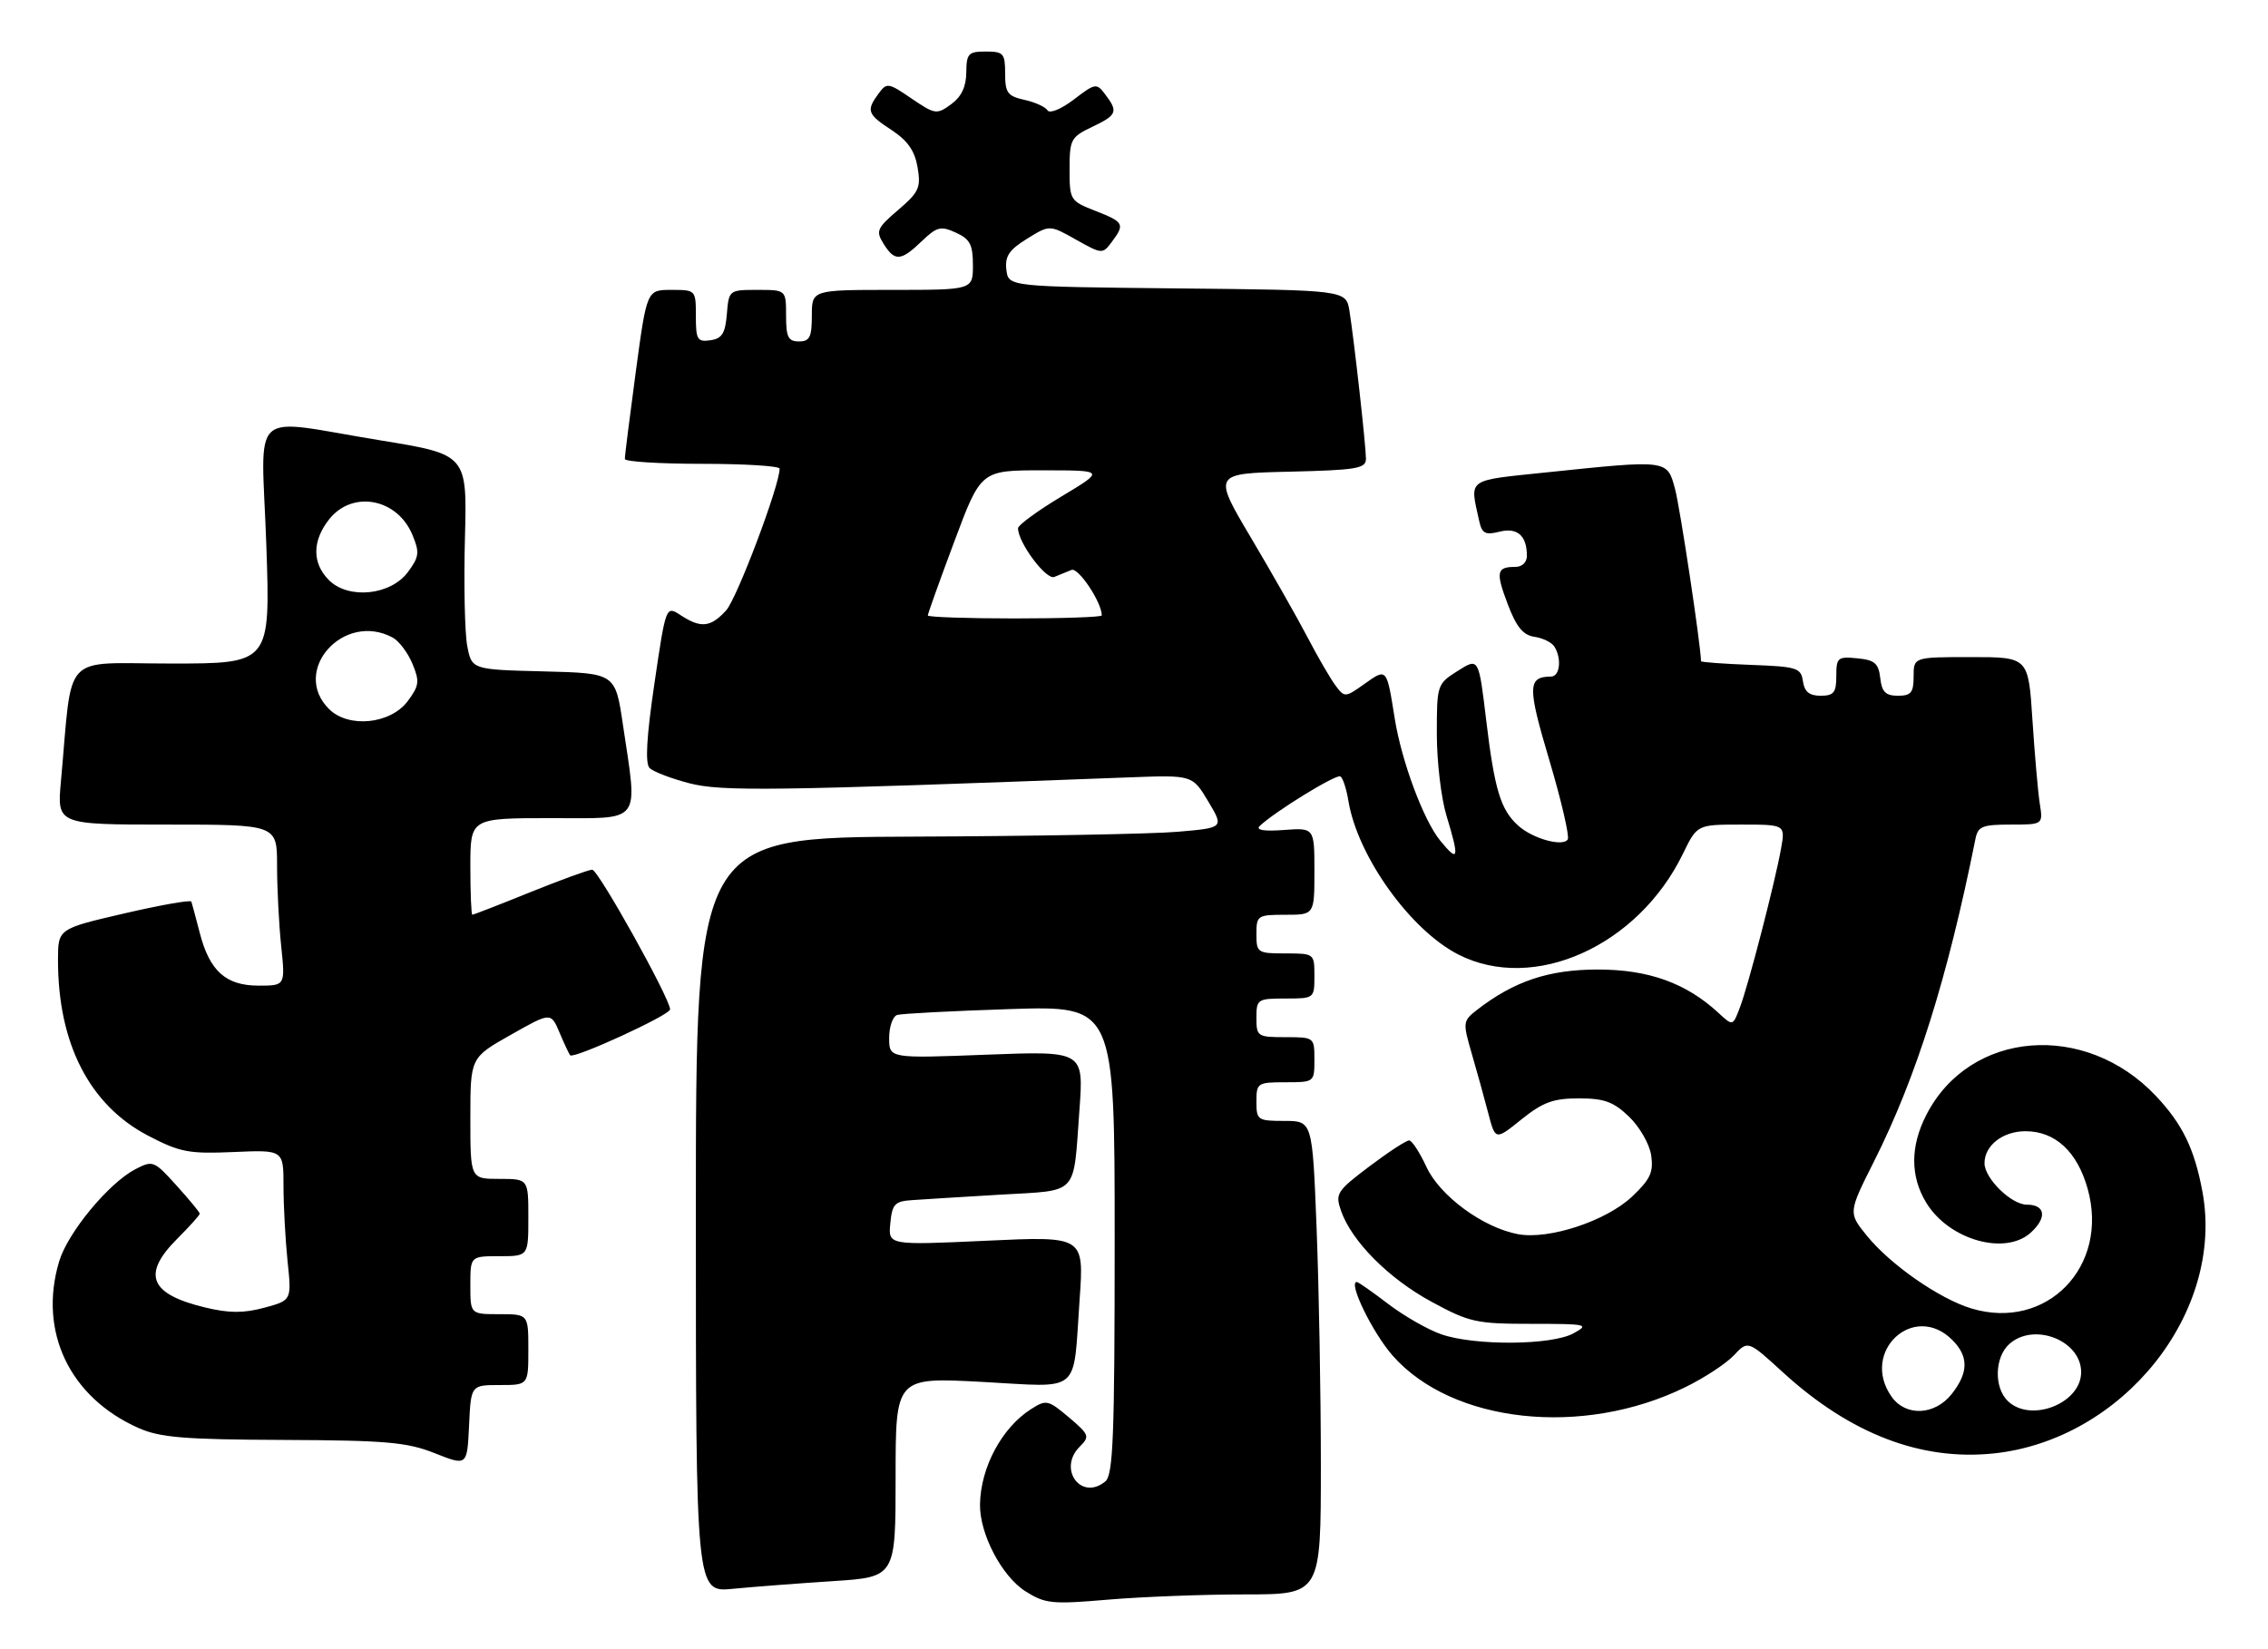 <?xml version="1.0" encoding="UTF-8" standalone="no"?>
<!DOCTYPE svg PUBLIC "-//W3C//DTD SVG 1.1//EN" "http://www.w3.org/Graphics/SVG/1.1/DTD/svg11.dtd" >
<svg xmlns="http://www.w3.org/2000/svg" xmlns:xlink="http://www.w3.org/1999/xlink" version="1.1" viewBox="0 0 352 256">
 <g >
 <path fill="currentColor"
d=" M 193.25 247.50 C 205.00 247.50 205.00 247.50 205.00 227.41 C 205.00 216.36 204.70 199.82 204.34 190.66 C 203.69 174.00 203.69 174.00 199.34 174.00 C 195.18 174.00 195.00 173.87 195.00 171.00 C 195.00 168.11 195.17 168.00 199.50 168.00 C 203.98 168.00 204.00 167.98 204.00 164.50 C 204.00 161.02 203.98 161.00 199.50 161.00 C 195.17 161.00 195.00 160.89 195.00 158.00 C 195.00 155.11 195.17 155.00 199.50 155.00 C 203.98 155.00 204.00 154.98 204.00 151.50 C 204.00 148.02 203.98 148.00 199.50 148.00 C 195.17 148.00 195.00 147.89 195.00 145.00 C 195.00 142.11 195.17 142.00 199.50 142.00 C 204.00 142.00 204.00 142.00 204.00 135.24 C 204.00 128.49 204.00 128.49 199.25 128.84 C 196.19 129.07 194.86 128.85 195.50 128.23 C 197.78 126.03 207.39 120.12 208.03 120.52 C 208.42 120.76 208.97 122.45 209.27 124.29 C 210.67 132.88 218.87 144.36 226.34 148.17 C 238.04 154.14 254.23 146.88 261.20 132.52 C 263.40 128.00 263.40 128.00 270.24 128.00 C 277.09 128.00 277.09 128.00 276.42 131.75 C 275.48 137.00 271.35 152.96 270.03 156.41 C 268.94 159.29 268.94 159.29 266.72 157.24 C 261.71 152.60 255.87 150.50 248.00 150.50 C 240.37 150.50 235.00 152.30 229.23 156.77 C 227.04 158.48 227.01 158.69 228.41 163.52 C 229.21 166.26 230.36 170.42 230.97 172.76 C 232.08 177.03 232.08 177.03 236.14 173.76 C 239.47 171.09 241.08 170.50 245.04 170.50 C 248.98 170.50 250.41 171.02 252.83 173.34 C 254.47 174.91 256.01 177.60 256.27 179.34 C 256.65 181.96 256.14 183.06 253.31 185.74 C 249.29 189.54 240.37 192.48 235.59 191.58 C 230.15 190.56 223.47 185.64 221.38 181.13 C 220.35 178.89 219.14 177.04 218.71 177.03 C 218.27 177.01 215.49 178.83 212.53 181.06 C 207.46 184.89 207.21 185.29 208.13 187.95 C 209.79 192.70 215.52 198.46 222.17 202.07 C 228.07 205.27 229.12 205.50 237.70 205.50 C 246.36 205.50 246.74 205.59 244.20 206.98 C 240.80 208.84 228.89 208.92 223.71 207.13 C 221.62 206.41 217.90 204.28 215.45 202.41 C 212.99 200.53 210.80 199.00 210.58 199.00 C 209.18 199.00 213.02 206.88 216.15 210.44 C 225.40 220.94 245.64 223.13 261.53 215.35 C 264.50 213.90 267.90 211.67 269.10 210.39 C 271.29 208.06 271.29 208.06 276.74 213.05 C 287.16 222.57 298.13 226.79 309.40 225.62 C 329.47 223.52 345.28 203.73 341.83 185.02 C 340.59 178.34 338.75 174.54 334.64 170.16 C 323.63 158.46 305.67 159.93 298.96 173.09 C 296.47 177.95 296.47 182.62 298.96 186.70 C 302.47 192.46 311.18 194.95 315.17 191.35 C 317.74 189.02 317.46 187.00 314.57 187.00 C 312.16 187.00 308.00 182.92 308.00 180.56 C 308.00 177.81 310.84 175.60 314.36 175.60 C 318.98 175.60 322.39 178.76 324.01 184.53 C 327.39 196.60 317.67 206.62 305.99 203.12 C 301.02 201.63 293.39 196.32 289.74 191.82 C 286.85 188.25 286.85 188.25 290.85 180.29 C 297.43 167.20 302.25 151.87 306.59 130.25 C 306.98 128.27 307.65 128.00 312.06 128.00 C 317.09 128.00 317.09 128.00 316.58 124.75 C 316.30 122.96 315.79 117.11 315.44 111.75 C 314.81 102.00 314.81 102.00 305.91 102.00 C 297.00 102.00 297.00 102.00 297.00 105.00 C 297.00 107.51 296.60 108.00 294.57 108.00 C 292.65 108.00 292.06 107.41 291.82 105.25 C 291.55 102.96 290.96 102.45 288.25 102.19 C 285.22 101.89 285.00 102.08 285.00 104.94 C 285.00 107.51 284.61 108.00 282.57 108.00 C 280.81 108.00 280.05 107.38 279.82 105.75 C 279.52 103.67 278.92 103.48 271.75 103.21 C 267.49 103.05 264.00 102.79 264.00 102.64 C 264.00 100.38 260.75 78.77 259.97 75.90 C 258.74 71.33 258.93 71.36 240.00 73.33 C 227.47 74.64 228.11 74.18 229.57 80.85 C 230.00 82.81 230.51 83.09 232.70 82.54 C 235.48 81.84 236.96 83.12 236.98 86.25 C 236.99 87.29 236.25 88.00 235.17 88.00 C 232.27 88.00 232.11 88.79 234.01 93.80 C 235.34 97.31 236.38 98.59 238.14 98.85 C 239.44 99.04 240.83 99.72 241.23 100.35 C 242.41 102.18 242.11 105.00 240.75 105.02 C 237.08 105.06 237.04 106.52 240.46 118.00 C 242.33 124.29 243.61 129.82 243.32 130.30 C 242.58 131.49 237.89 130.20 235.64 128.17 C 232.91 125.72 231.96 122.62 230.66 111.79 C 229.50 102.08 229.50 102.08 226.25 104.14 C 223.04 106.17 223.00 106.29 223.00 113.94 C 223.00 118.20 223.67 123.89 224.49 126.59 C 226.54 133.34 226.38 133.98 223.53 130.50 C 220.93 127.32 217.52 118.16 216.46 111.50 C 215.21 103.65 215.25 103.69 211.79 106.15 C 208.78 108.29 208.69 108.30 207.28 106.42 C 206.49 105.36 204.55 102.03 202.97 99.00 C 201.39 95.97 197.43 89.00 194.17 83.50 C 188.24 73.50 188.24 73.50 200.12 73.22 C 210.58 72.97 212.00 72.73 212.00 71.22 C 211.99 69.16 210.17 52.85 209.44 48.27 C 208.92 45.03 208.92 45.03 182.71 44.77 C 156.50 44.50 156.50 44.50 156.19 41.87 C 155.95 39.77 156.61 38.79 159.40 37.06 C 162.91 34.89 162.91 34.89 167.00 37.20 C 171.03 39.46 171.12 39.47 172.55 37.56 C 174.62 34.79 174.46 34.48 170.00 32.73 C 166.09 31.20 166.00 31.05 166.00 26.27 C 166.00 21.66 166.20 21.27 169.50 19.70 C 173.37 17.86 173.58 17.35 171.53 14.65 C 170.19 12.87 169.99 12.90 166.66 15.45 C 164.70 16.94 162.92 17.67 162.58 17.13 C 162.25 16.59 160.63 15.86 158.99 15.50 C 156.38 14.92 156.00 14.41 156.00 11.42 C 156.00 8.29 155.75 8.00 153.00 8.00 C 150.29 8.00 150.00 8.31 149.97 11.25 C 149.95 13.48 149.21 15.03 147.61 16.19 C 145.39 17.81 145.12 17.77 141.48 15.30 C 137.85 12.82 137.63 12.79 136.34 14.55 C 134.41 17.18 134.61 17.73 138.41 20.21 C 140.87 21.83 141.98 23.42 142.41 25.97 C 142.95 29.13 142.63 29.83 139.40 32.59 C 136.09 35.42 135.90 35.87 137.13 37.84 C 138.87 40.62 139.81 40.56 143.05 37.45 C 145.41 35.19 146.00 35.04 148.35 36.11 C 150.55 37.11 151.00 37.98 151.00 41.16 C 151.00 45.00 151.00 45.00 138.50 45.00 C 126.00 45.00 126.00 45.00 126.00 49.00 C 126.00 52.33 125.67 53.00 124.00 53.00 C 122.33 53.00 122.00 52.33 122.00 49.00 C 122.00 45.00 122.00 45.00 117.56 45.00 C 113.15 45.00 113.12 45.03 112.81 48.75 C 112.56 51.76 112.06 52.56 110.25 52.82 C 108.23 53.11 108.00 52.72 108.00 49.07 C 108.00 45.02 107.98 45.00 104.19 45.00 C 100.39 45.00 100.39 45.00 98.67 57.75 C 97.73 64.76 96.96 70.84 96.98 71.25 C 96.99 71.66 102.40 72.00 109.00 72.00 C 115.60 72.00 121.00 72.34 121.00 72.75 C 121.00 75.36 114.38 92.90 112.70 94.75 C 110.30 97.39 108.77 97.55 105.64 95.50 C 103.35 94.00 103.35 94.00 101.57 106.09 C 100.34 114.43 100.11 118.51 100.82 119.22 C 101.39 119.79 104.16 120.85 106.97 121.58 C 111.99 122.88 119.66 122.78 175.28 120.67 C 185.07 120.30 185.07 120.30 187.52 124.40 C 189.97 128.50 189.97 128.50 182.73 129.12 C 178.76 129.46 160.31 129.80 141.75 129.87 C 108.00 130.00 108.00 130.00 108.00 188.60 C 108.00 247.20 108.00 247.20 113.75 246.63 C 116.91 246.32 123.89 245.79 129.25 245.44 C 139.00 244.81 139.00 244.81 139.00 229.30 C 139.00 213.80 139.00 213.80 152.40 214.51 C 168.03 215.35 166.51 216.63 167.56 201.69 C 168.25 191.89 168.25 191.89 153.05 192.60 C 137.85 193.30 137.85 193.30 138.18 189.90 C 138.46 186.92 138.87 186.48 141.50 186.30 C 143.15 186.18 149.32 185.80 155.21 185.45 C 167.56 184.72 166.54 185.80 167.53 172.32 C 168.20 163.14 168.20 163.14 153.10 163.72 C 138.00 164.30 138.00 164.30 138.00 161.12 C 138.00 159.37 138.56 157.76 139.25 157.55 C 139.94 157.34 147.81 156.93 156.75 156.64 C 173.00 156.12 173.00 156.12 173.00 192.44 C 173.00 222.97 172.77 228.95 171.55 229.96 C 167.81 233.06 164.11 228.03 167.58 224.56 C 169.17 222.98 169.06 222.70 165.89 220.01 C 162.66 217.29 162.38 217.23 160.00 218.75 C 155.50 221.62 152.20 227.77 152.10 233.50 C 152.02 238.09 155.48 244.71 159.19 247.04 C 162.22 248.95 163.30 249.06 172.00 248.31 C 177.22 247.87 186.79 247.50 193.25 247.50 Z  M 77.55 215.00 C 82.00 215.00 82.00 215.00 82.00 209.50 C 82.00 204.00 82.00 204.00 77.50 204.00 C 73.00 204.00 73.00 204.00 73.00 199.50 C 73.00 195.00 73.00 195.00 77.50 195.00 C 82.00 195.00 82.00 195.00 82.00 189.00 C 82.00 183.00 82.00 183.00 77.50 183.00 C 73.00 183.00 73.00 183.00 73.00 173.59 C 73.00 164.18 73.00 164.18 79.25 160.65 C 85.50 157.11 85.50 157.11 86.85 160.31 C 87.59 162.06 88.33 163.64 88.49 163.81 C 89.07 164.42 104.00 157.56 104.00 156.69 C 104.00 155.01 92.85 135.00 91.91 135.00 C 91.39 135.00 87.07 136.57 82.29 138.50 C 77.52 140.43 73.47 142.00 73.31 142.00 C 73.14 142.00 73.00 138.62 73.00 134.50 C 73.00 127.00 73.00 127.00 85.50 127.00 C 99.84 127.00 98.99 128.09 96.68 112.50 C 95.50 104.50 95.50 104.50 84.36 104.22 C 73.21 103.94 73.21 103.94 72.51 100.22 C 72.13 98.17 71.97 90.66 72.16 83.52 C 72.50 70.55 72.50 70.55 59.00 68.35 C 38.27 64.97 40.57 62.87 41.33 84.50 C 41.97 103.00 41.97 103.00 26.58 103.00 C 9.34 103.00 11.32 100.89 9.46 121.25 C 8.84 128.00 8.84 128.00 25.92 128.00 C 43.00 128.00 43.00 128.00 43.00 134.35 C 43.00 137.85 43.29 143.47 43.64 146.85 C 44.28 153.00 44.28 153.00 40.14 153.00 C 35.05 153.00 32.53 150.74 31.00 144.80 C 30.39 142.44 29.80 140.26 29.70 139.96 C 29.59 139.66 24.89 140.49 19.25 141.80 C 9.00 144.18 9.00 144.18 9.00 149.04 C 9.00 162.01 13.90 171.55 23.00 176.30 C 27.94 178.87 29.30 179.13 36.25 178.83 C 44.00 178.49 44.00 178.49 44.00 184.10 C 44.00 187.18 44.29 192.44 44.63 195.78 C 45.27 201.85 45.27 201.85 41.01 203.00 C 37.79 203.86 35.57 203.86 31.84 202.96 C 23.22 200.89 21.97 197.83 27.50 192.30 C 29.43 190.37 31.00 188.62 31.00 188.40 C 31.00 188.18 29.38 186.22 27.40 184.03 C 23.92 180.17 23.72 180.09 21.02 181.49 C 16.89 183.63 10.52 191.32 9.18 195.81 C 5.92 206.68 10.80 216.92 21.50 221.67 C 24.84 223.15 28.57 223.46 44.00 223.52 C 59.99 223.59 63.18 223.87 67.50 225.59 C 72.50 227.57 72.50 227.57 72.80 221.29 C 73.09 215.00 73.09 215.00 77.55 215.00 Z  M 293.56 216.78 C 288.68 209.81 297.04 202.04 303.00 208.00 C 305.56 210.56 305.53 213.05 302.93 216.37 C 300.28 219.73 295.76 219.93 293.56 216.78 Z  M 311.57 217.43 C 309.45 215.31 309.59 210.69 311.83 208.65 C 315.65 205.20 323.00 208.06 323.00 213.00 C 323.00 217.88 315.09 220.95 311.57 217.43 Z  M 144.00 95.54 C 144.00 95.28 145.85 90.10 148.12 84.04 C 152.24 73.00 152.24 73.00 161.87 73.01 C 171.50 73.01 171.50 73.01 164.75 77.06 C 161.04 79.29 158.00 81.51 158.00 82.00 C 158.00 84.22 162.36 90.07 163.63 89.56 C 164.38 89.25 165.59 88.76 166.30 88.47 C 167.36 88.04 171.00 93.50 171.00 95.53 C 171.00 95.79 164.93 96.00 157.50 96.00 C 150.07 96.00 144.00 95.79 144.00 95.54 Z  M 51.05 110.05 C 45.11 104.11 53.32 94.89 60.93 98.96 C 61.92 99.49 63.30 101.32 64.01 103.03 C 65.15 105.77 65.06 106.44 63.30 108.81 C 60.62 112.42 54.08 113.08 51.05 110.05 Z  M 51.05 90.05 C 48.43 87.43 48.44 83.98 51.07 80.63 C 54.68 76.05 61.65 77.34 64.01 83.03 C 65.15 85.77 65.06 86.44 63.30 88.81 C 60.62 92.42 54.08 93.08 51.05 90.05 Z "/>
</g>
</svg>